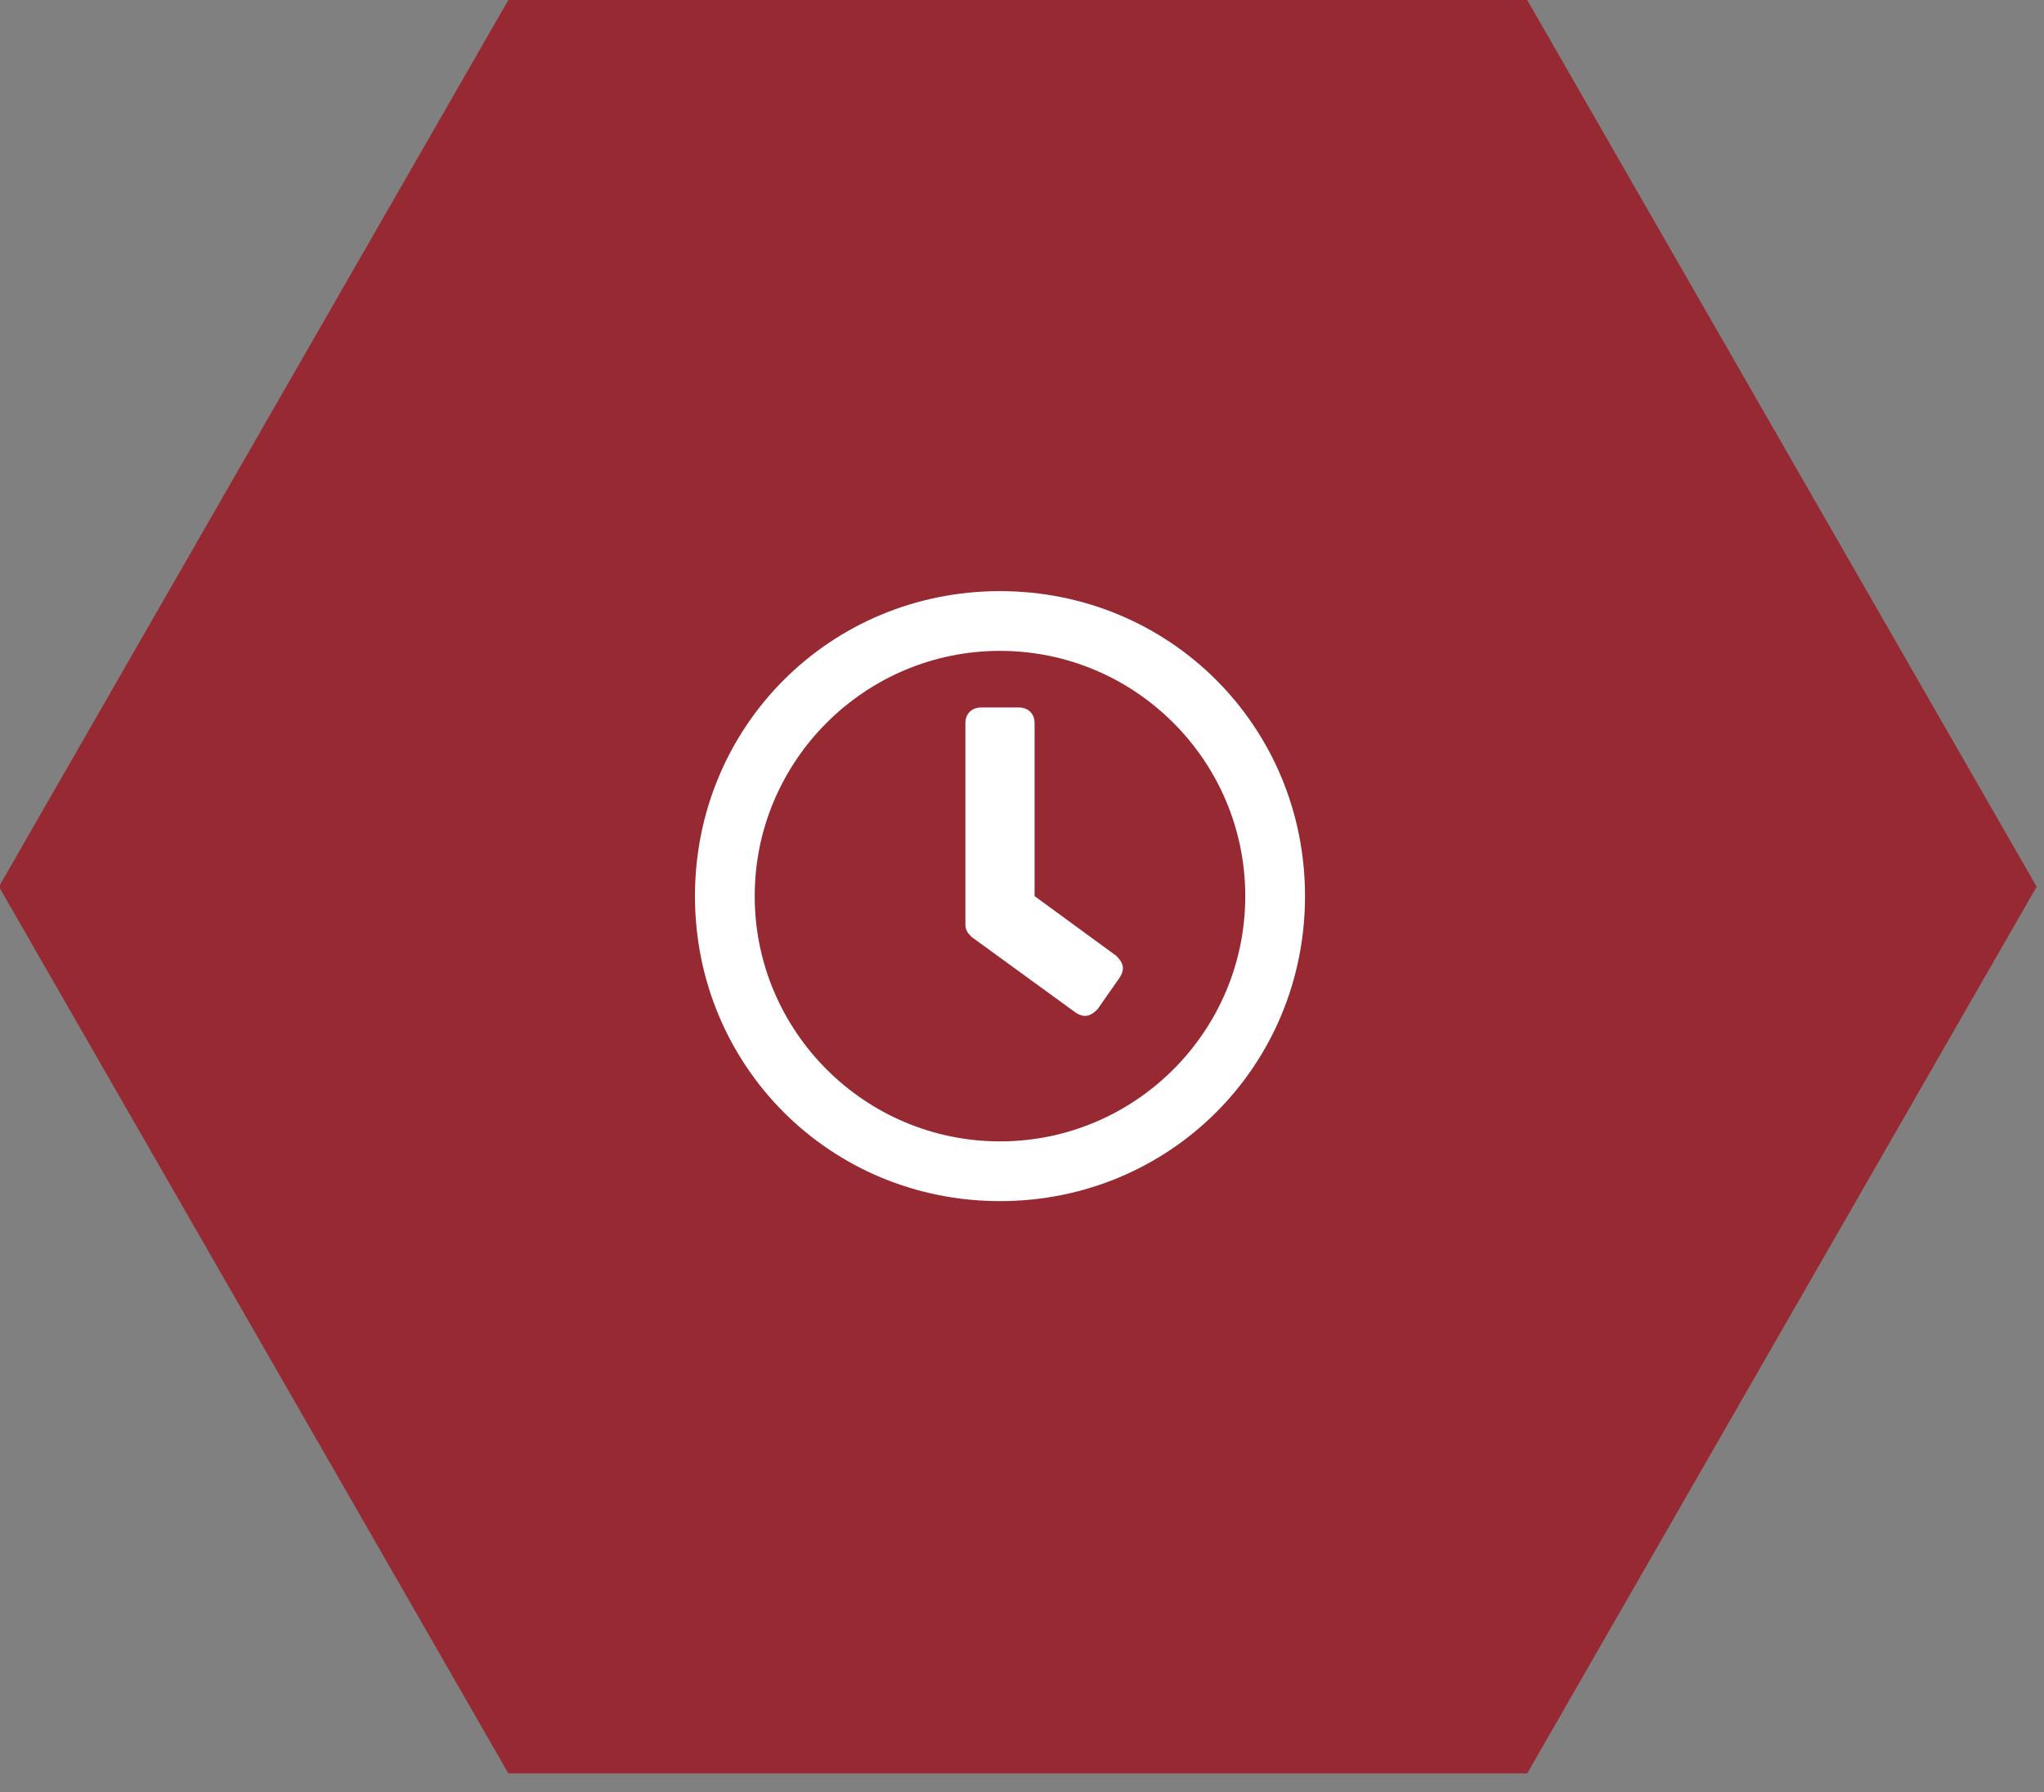 <svg width="65" height="57" viewBox="0 0 65 57" fill="none" xmlns="http://www.w3.org/2000/svg">
<rect x="0" y="0" width="65" height="57" fill="#808080" stroke="none"/>
<g clip-path="url(#clip0)">
<path d="M48.366 56H16.566L0.666 28.3L16.566 0.6H48.366L64.266 28.3L48.366 56Z" fill="#962932"/>
<path d="M16.766 1L1.166 28.2L16.766 55.4H48.066L63.666 28.2L48.066 1H16.766ZM16.166 0H48.566L64.766 28.2L48.566 56.4H16.166L-0.034 28.2L16.166 0Z" fill="#962932"/>
<path d="M41.5 28.5C41.5 33.9 37.2 38.2 31.8 38.2C26.4 38.2 22.1 33.9 22.1 28.5C22.1 23.1 26.4 18.8 31.8 18.8C37.2 18.8 41.5 23.1 41.5 28.5ZM39.6 28.5C39.6 24.2 36.1 20.7 31.8 20.7C27.5 20.7 24 24.2 24 28.5C24 32.8 27.5 36.3 31.8 36.3C36.1 36.3 39.6 32.8 39.6 28.5ZM30.9 29.8C30.8 29.7 30.7 29.6 30.7 29.4V23C30.7 22.7 30.9 22.5 31.2 22.5H32.4C32.7 22.5 32.9 22.7 32.9 23V28.5L35.5 30.4C35.7 30.6 35.8 30.8 35.6 31.1L34.9 32.1C34.7 32.3 34.5 32.4 34.2 32.2L30.9 29.8Z" fill="white"/>
</g>
<defs>
<clipPath id="clip0">
<rect width="65" height="57" fill="white"/>
</clipPath>
</defs>
</svg>
